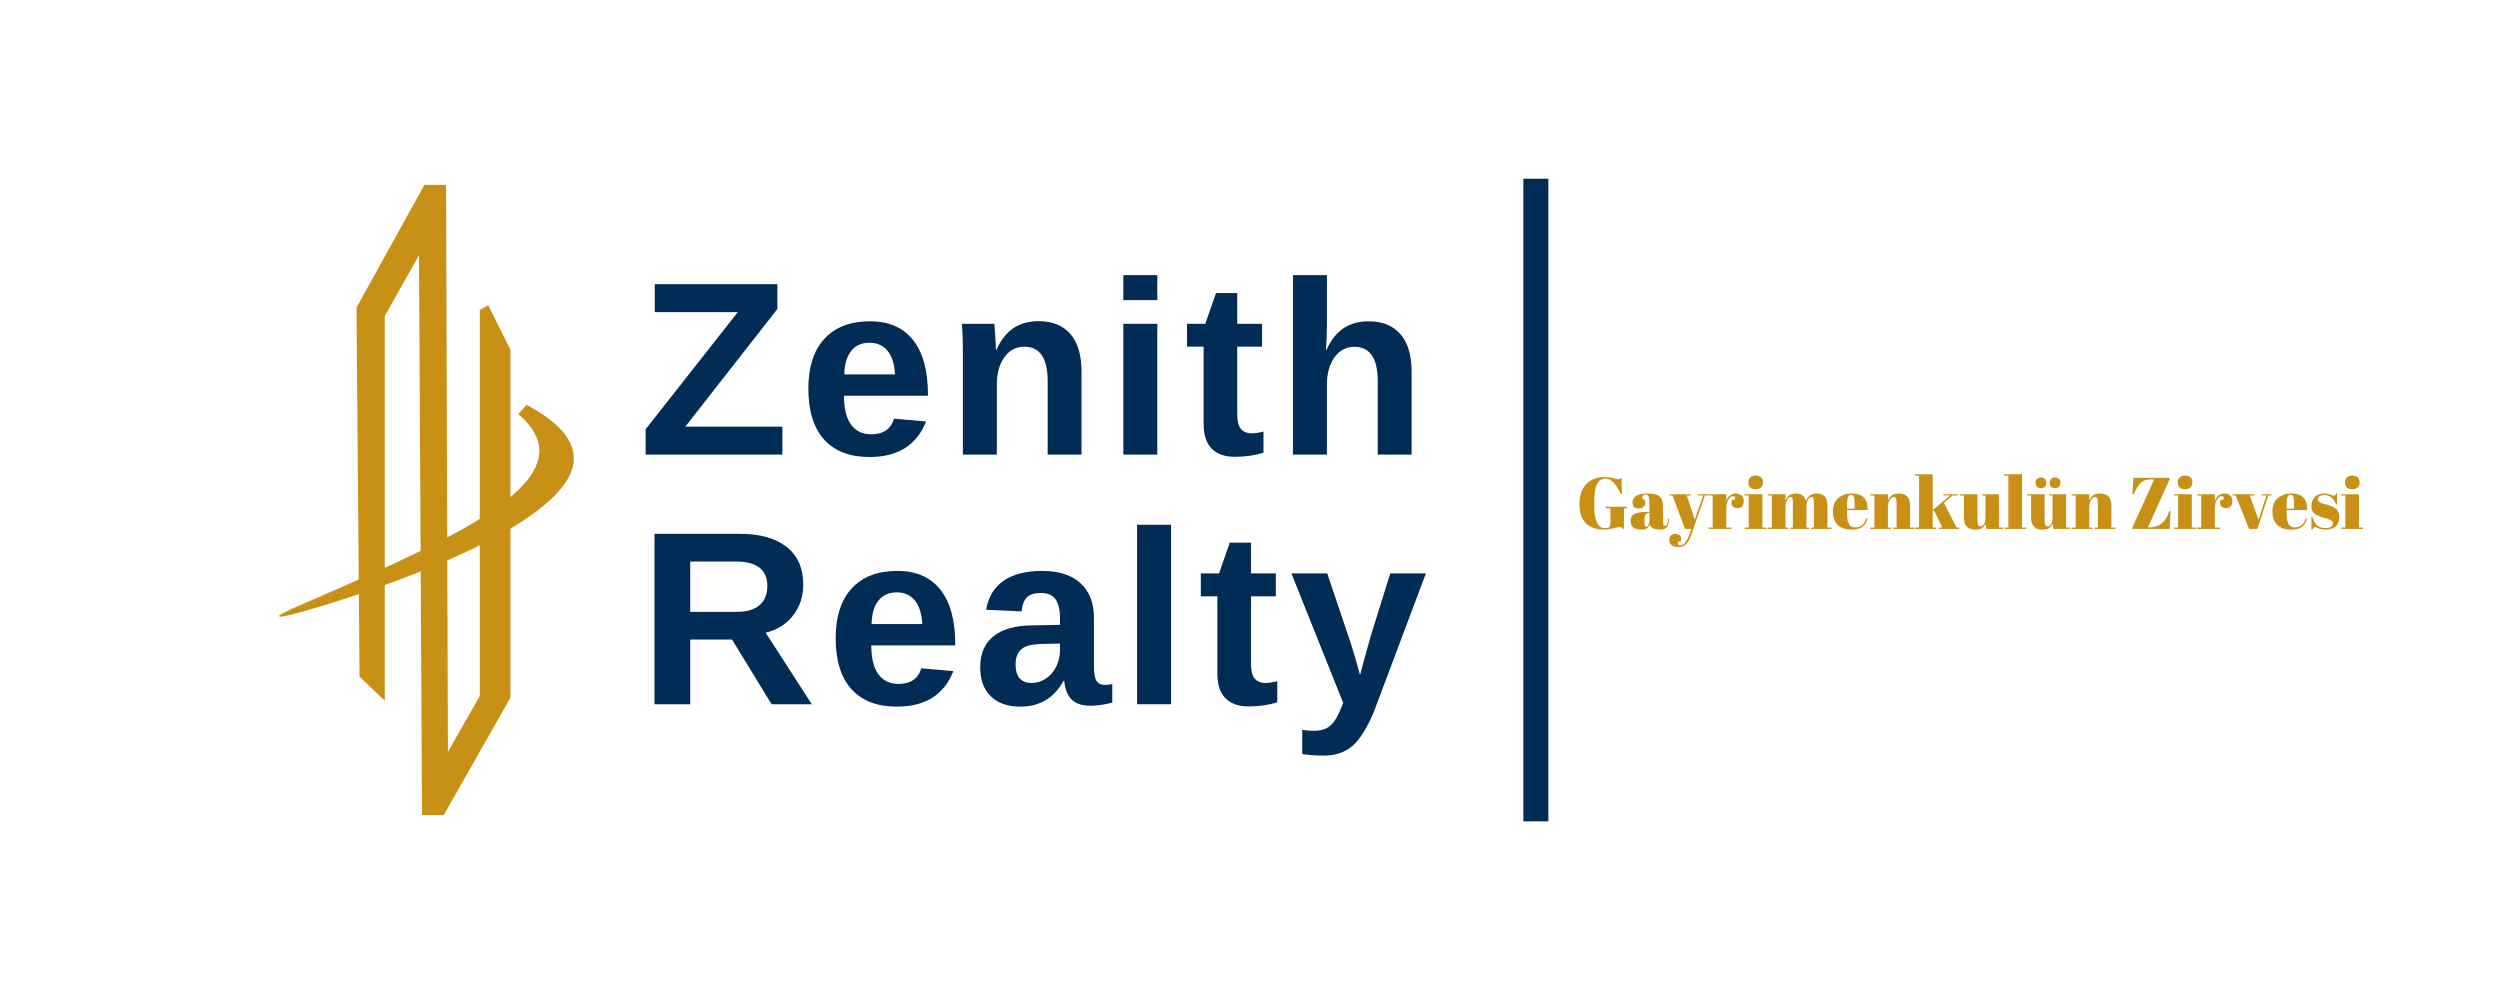 <svg xmlns="http://www.w3.org/2000/svg" xmlns:xlink="http://www.w3.org/1999/xlink" width="500" zoomAndPan="magnify" viewBox="0 0 375 150" height="200" preserveAspectRatio="xMidYMid meet" version="1.0"><defs><g/></defs><path stroke-linecap="butt" transform="matrix(0, 0.75, -0.75, 0, 232.254, 26.812)" fill="none" stroke-linejoin="miter" d="M -0 2.5 L 128.516 2.5 " stroke="#002c55" stroke-width="5" stroke-opacity="1" stroke-miterlimit="4"/><path fill="#c89116" d="M 63.66 27.73 L 66.914 27.73 L 67.188 112.789 L 71.965 104.402 L 71.965 46.492 L 73.227 45.766 L 76.562 52.449 L 76.562 104.66 L 66.559 122.258 L 63.305 122.258 L 62.852 38.285 L 57.719 47.398 L 57.719 105.113 L 53.93 101.504 L 53.477 46.137 Z M 63.66 27.73 " fill-opacity="1" fill-rule="nonzero"/><path fill="#c89116" d="M 77.746 62.102 C 80.27 64.27 80.82 66.113 80.902 67.328 C 81.355 74.68 65.391 81.77 52.133 87.711 C 47.098 89.961 41.82 92.051 41.934 92.406 C 42.078 92.793 48.684 90.738 49.414 90.512 C 53.379 89.266 86.957 78.84 86.035 68.316 C 85.871 66.473 84.641 63.734 78.992 60.738 L 77.727 62.102 Z M 77.746 62.102 " fill-opacity="1" fill-rule="nonzero"/><path fill="#c89116" d="M 77.746 62.102 C 82.73 66.324 81.34 70.469 76.855 74.34 C 73.129 77.512 68.758 79.828 64.422 82.027 C 57.863 85.281 51.129 88.18 44.41 91.094 C 43.602 91.484 42.695 91.809 41.984 92.34 C 41.965 92.375 41.949 92.391 41.965 92.391 C 41.984 92.391 42.031 92.406 42.062 92.406 C 43.504 92.277 44.879 91.773 46.273 91.402 C 54.934 88.844 86.211 78.871 86.016 68.543 C 85.922 66.035 83.992 64.074 82.102 62.668 C 81.129 61.938 80.043 61.305 79.008 60.723 C 79.008 60.723 77.746 62.066 77.746 62.066 Z M 77.727 62.102 C 77.727 62.102 78.992 60.723 78.992 60.738 C 80.336 61.469 81.645 62.262 82.828 63.234 C 84.996 64.965 86.73 67.492 85.809 70.371 C 82.535 80.004 55.891 88.633 46.289 91.484 C 45.105 91.824 43.941 92.164 42.742 92.406 C 42.516 92.438 42.289 92.488 42.047 92.488 C 42.016 92.488 41.965 92.488 41.918 92.453 C 41.918 92.453 41.902 92.438 41.887 92.422 C 41.887 92.375 41.887 92.34 41.918 92.309 C 42.145 92.098 42.438 91.969 42.711 91.824 C 43.262 91.547 43.812 91.305 44.379 91.047 C 51.098 88.133 57.832 85.234 64.406 81.996 C 68.742 79.793 73.113 77.496 76.84 74.324 C 81.324 70.453 82.715 66.324 77.727 62.102 Z M 77.727 62.102 " fill-opacity="1" fill-rule="nonzero"/><g fill="#002c55" fill-opacity="1"><g transform="translate(95.732, 68.192)"><g><path d="M 21.625 0 L 1.109 0 L 1.109 -3.797 L 14.938 -21.375 L 2.484 -21.375 L 2.484 -25.562 L 20.875 -25.562 L 20.875 -21.844 L 7.062 -4.188 L 21.625 -4.188 Z M 21.625 0 "/></g></g></g><g fill="#002c55" fill-opacity="1"><g transform="translate(119.801, 68.192)"><g><path d="M 10.625 0.359 C 7.676 0.359 5.41 -0.508 3.828 -2.25 C 2.242 -4 1.453 -6.551 1.453 -9.906 C 1.453 -13.145 2.254 -15.633 3.859 -17.375 C 5.473 -19.125 7.754 -20 10.703 -20 C 13.523 -20 15.676 -19.062 17.156 -17.188 C 18.645 -15.32 19.391 -12.586 19.391 -8.984 L 19.391 -8.828 L 6.797 -8.828 C 6.797 -6.922 7.148 -5.477 7.859 -4.5 C 8.566 -3.531 9.578 -3.047 10.891 -3.047 C 12.691 -3.047 13.828 -3.828 14.297 -5.391 L 19.109 -4.969 C 17.711 -1.414 14.883 0.359 10.625 0.359 Z M 10.625 -16.781 C 9.426 -16.781 8.504 -16.363 7.859 -15.531 C 7.211 -14.695 6.875 -13.531 6.844 -12.031 L 14.453 -12.031 C 14.359 -13.613 13.977 -14.801 13.312 -15.594 C 12.645 -16.383 11.75 -16.781 10.625 -16.781 Z M 10.625 -16.781 "/></g></g></g><g fill="#002c55" fill-opacity="1"><g transform="translate(141.838, 68.192)"><g><path d="M 15.312 0 L 15.312 -11.016 C 15.312 -14.461 14.145 -16.188 11.812 -16.188 C 10.57 -16.188 9.57 -15.656 8.812 -14.594 C 8.062 -13.539 7.688 -12.18 7.688 -10.516 L 7.688 0 L 2.594 0 L 2.594 -15.234 C 2.594 -16.285 2.578 -17.145 2.547 -17.812 C 2.516 -18.488 2.484 -19.094 2.453 -19.625 L 7.312 -19.625 C 7.344 -19.395 7.391 -18.781 7.453 -17.781 C 7.516 -16.789 7.547 -16.109 7.547 -15.734 L 7.625 -15.734 C 8.312 -17.234 9.176 -18.32 10.219 -19 C 11.258 -19.676 12.5 -20.016 13.938 -20.016 C 16.008 -20.016 17.602 -19.375 18.719 -18.094 C 19.832 -16.812 20.391 -14.938 20.391 -12.469 L 20.391 0 Z M 15.312 0 "/></g></g></g><g fill="#002c55" fill-opacity="1"><g transform="translate(165.906, 68.192)"><g><path d="M 2.594 -23.172 L 2.594 -26.922 L 7.688 -26.922 L 7.688 -23.172 Z M 2.594 0 L 2.594 -19.625 L 7.688 -19.625 L 7.688 0 Z M 2.594 0 "/></g></g></g><g fill="#002c55" fill-opacity="1"><g transform="translate(177.603, 68.192)"><g><path d="M 7.625 0.328 C 6.125 0.328 4.969 -0.078 4.156 -0.891 C 3.344 -1.711 2.938 -2.953 2.938 -4.609 L 2.938 -16.188 L 0.453 -16.188 L 0.453 -19.625 L 3.188 -19.625 L 4.797 -24.234 L 7.984 -24.234 L 7.984 -19.625 L 11.703 -19.625 L 11.703 -16.188 L 7.984 -16.188 L 7.984 -5.984 C 7.984 -5.023 8.164 -4.316 8.531 -3.859 C 8.895 -3.41 9.457 -3.188 10.219 -3.188 C 10.613 -3.188 11.18 -3.273 11.922 -3.453 L 11.922 -0.297 C 10.66 0.117 9.227 0.328 7.625 0.328 Z M 7.625 0.328 "/></g></g></g><g fill="#002c55" fill-opacity="1"><g transform="translate(191.35, 68.192)"><g><path d="M 7.625 -15.719 C 8.312 -17.219 9.176 -18.305 10.219 -18.984 C 11.258 -19.66 12.5 -20 13.938 -20 C 16.008 -20 17.602 -19.352 18.719 -18.062 C 19.832 -16.781 20.391 -14.91 20.391 -12.453 L 20.391 0 L 15.312 0 L 15.312 -11 C 15.312 -14.445 14.145 -16.172 11.812 -16.172 C 10.57 -16.172 9.57 -15.641 8.812 -14.578 C 8.062 -13.516 7.688 -12.156 7.688 -10.5 L 7.688 0 L 2.594 0 L 2.594 -26.922 L 7.688 -26.922 L 7.688 -19.578 C 7.688 -18.254 7.641 -16.969 7.547 -15.719 Z M 7.625 -15.719 "/></g></g></g><g fill="#002c55" fill-opacity="1"><g transform="translate(95.692, 105.636)"><g><path d="M 20.047 0 L 14.109 -9.703 L 7.844 -9.703 L 7.844 0 L 2.484 0 L 2.484 -25.562 L 15.266 -25.562 C 18.305 -25.562 20.656 -24.906 22.312 -23.594 C 23.969 -22.281 24.797 -20.395 24.797 -17.938 C 24.797 -16.156 24.285 -14.613 23.266 -13.312 C 22.254 -12.008 20.883 -11.148 19.156 -10.734 L 26.078 0 Z M 19.406 -17.719 C 19.406 -20.176 17.836 -21.406 14.703 -21.406 L 7.844 -21.406 L 7.844 -13.859 L 14.844 -13.859 C 16.344 -13.859 17.477 -14.195 18.25 -14.875 C 19.02 -15.551 19.406 -16.5 19.406 -17.719 Z M 19.406 -17.719 "/></g></g></g><g fill="#002c55" fill-opacity="1"><g transform="translate(123.897, 105.636)"><g><path d="M 10.625 0.359 C 7.676 0.359 5.41 -0.508 3.828 -2.25 C 2.242 -4 1.453 -6.551 1.453 -9.906 C 1.453 -13.145 2.254 -15.633 3.859 -17.375 C 5.473 -19.125 7.754 -20 10.703 -20 C 13.523 -20 15.676 -19.062 17.156 -17.188 C 18.645 -15.32 19.391 -12.586 19.391 -8.984 L 19.391 -8.828 L 6.797 -8.828 C 6.797 -6.922 7.148 -5.477 7.859 -4.5 C 8.566 -3.531 9.578 -3.047 10.891 -3.047 C 12.691 -3.047 13.828 -3.828 14.297 -5.391 L 19.109 -4.969 C 17.711 -1.414 14.883 0.359 10.625 0.359 Z M 10.625 -16.781 C 9.426 -16.781 8.504 -16.363 7.859 -15.531 C 7.211 -14.695 6.875 -13.531 6.844 -12.031 L 14.453 -12.031 C 14.359 -13.613 13.977 -14.801 13.312 -15.594 C 12.645 -16.383 11.75 -16.781 10.625 -16.781 Z M 10.625 -16.781 "/></g></g></g><g fill="#002c55" fill-opacity="1"><g transform="translate(145.934, 105.636)"><g><path d="M 7.125 0.359 C 5.227 0.359 3.75 -0.156 2.688 -1.188 C 1.625 -2.219 1.094 -3.672 1.094 -5.547 C 1.094 -7.578 1.754 -9.125 3.078 -10.188 C 4.398 -11.258 6.316 -11.805 8.828 -11.828 L 13.062 -11.906 L 13.062 -12.906 C 13.062 -14.188 12.836 -15.133 12.391 -15.75 C 11.941 -16.375 11.211 -16.688 10.203 -16.688 C 9.254 -16.688 8.555 -16.473 8.109 -16.047 C 7.672 -15.617 7.398 -14.91 7.297 -13.922 L 1.984 -14.172 C 2.305 -16.078 3.176 -17.523 4.594 -18.516 C 6.02 -19.504 7.957 -20 10.406 -20 C 12.895 -20 14.805 -19.383 16.141 -18.156 C 17.484 -16.938 18.156 -15.203 18.156 -12.953 L 18.156 -5.812 C 18.156 -4.707 18.281 -3.945 18.531 -3.531 C 18.781 -3.113 19.195 -2.906 19.781 -2.906 C 20.164 -2.906 20.539 -2.941 20.906 -3.016 L 20.906 -0.25 C 20.602 -0.176 20.328 -0.109 20.078 -0.047 C 19.836 0.004 19.598 0.047 19.359 0.078 C 19.117 0.117 18.859 0.148 18.578 0.172 C 18.305 0.203 17.992 0.219 17.641 0.219 C 16.359 0.219 15.41 -0.094 14.797 -0.719 C 14.18 -1.352 13.816 -2.281 13.703 -3.5 L 13.594 -3.5 C 12.164 -0.926 10.008 0.359 7.125 0.359 Z M 13.062 -9.094 L 10.453 -9.047 C 9.266 -9.004 8.422 -8.875 7.922 -8.656 C 7.43 -8.445 7.055 -8.125 6.797 -7.688 C 6.535 -7.258 6.406 -6.68 6.406 -5.953 C 6.406 -5.016 6.617 -4.316 7.047 -3.859 C 7.473 -3.41 8.047 -3.188 8.766 -3.188 C 9.555 -3.188 10.281 -3.406 10.938 -3.844 C 11.602 -4.281 12.125 -4.879 12.5 -5.641 C 12.875 -6.41 13.062 -7.227 13.062 -8.094 Z M 13.062 -9.094 "/></g></g></g><g fill="#002c55" fill-opacity="1"><g transform="translate(167.971, 105.636)"><g><path d="M 2.594 0 L 2.594 -26.922 L 7.688 -26.922 L 7.688 0 Z M 2.594 0 "/></g></g></g><g fill="#002c55" fill-opacity="1"><g transform="translate(179.668, 105.636)"><g><path d="M 7.625 0.328 C 6.125 0.328 4.969 -0.078 4.156 -0.891 C 3.344 -1.711 2.938 -2.953 2.938 -4.609 L 2.938 -16.188 L 0.453 -16.188 L 0.453 -19.625 L 3.188 -19.625 L 4.797 -24.234 L 7.984 -24.234 L 7.984 -19.625 L 11.703 -19.625 L 11.703 -16.188 L 7.984 -16.188 L 7.984 -5.984 C 7.984 -5.023 8.164 -4.316 8.531 -3.859 C 8.895 -3.41 9.457 -3.188 10.219 -3.188 C 10.613 -3.188 11.18 -3.273 11.922 -3.453 L 11.922 -0.297 C 10.66 0.117 9.227 0.328 7.625 0.328 Z M 7.625 0.328 "/></g></g></g><g fill="#002c55" fill-opacity="1"><g transform="translate(193.415, 105.636)"><g><path d="M 5.141 7.703 C 3.91 7.703 2.836 7.625 1.922 7.469 L 1.922 3.844 C 2.566 3.938 3.156 3.984 3.688 3.984 C 4.406 3.984 5.004 3.867 5.484 3.641 C 5.961 3.41 6.391 3.031 6.766 2.5 C 7.148 1.969 7.582 1.066 8.062 -0.203 L 0.297 -19.625 L 5.672 -19.625 L 8.766 -10.438 C 9.242 -9.113 9.852 -7.094 10.594 -4.375 L 11.047 -6.094 L 12.234 -10.359 L 15.125 -19.625 L 20.469 -19.625 L 12.703 1.031 C 11.66 3.551 10.578 5.289 9.453 6.25 C 8.336 7.219 6.898 7.703 5.141 7.703 Z M 5.141 7.703 "/></g></g></g><g fill="#c89116" fill-opacity="1"><g transform="translate(236.47, 79.338)"><g><path d="M 4.266 -0.109 C 4.617 -0.109 4.844 -0.172 4.938 -0.297 C 5.039 -0.43 5.094 -0.656 5.094 -0.969 L 5.094 -3.094 L 4.391 -3.094 L 4.391 -3.328 L 7.547 -3.328 L 7.547 -3.094 L 7.125 -3.094 L 7.125 -0.016 L 6.953 -0.016 C 6.828 -0.191 6.641 -0.281 6.391 -0.281 C 6.297 -0.281 5.992 -0.211 5.484 -0.078 C 4.973 0.047 4.539 0.109 4.188 0.109 C 3 0.109 2.078 -0.207 1.422 -0.844 C 0.773 -1.488 0.453 -2.453 0.453 -3.734 C 0.453 -5.023 0.789 -6.02 1.469 -6.719 C 2.156 -7.426 3.07 -7.781 4.219 -7.781 C 4.664 -7.781 5.113 -7.723 5.562 -7.609 C 6.008 -7.492 6.27 -7.438 6.344 -7.438 C 6.414 -7.438 6.469 -7.453 6.5 -7.484 C 6.539 -7.516 6.582 -7.57 6.625 -7.656 L 6.75 -7.656 L 6.828 -5.281 L 6.641 -5.281 C 6.285 -5.988 5.926 -6.547 5.562 -6.953 C 5.195 -7.359 4.797 -7.562 4.359 -7.562 C 3.234 -7.562 2.672 -6.469 2.672 -4.281 L 2.672 -3.422 C 2.672 -2.328 2.805 -1.5 3.078 -0.938 C 3.359 -0.383 3.754 -0.109 4.266 -0.109 Z M 4.266 -0.109 "/></g></g></g><g fill="#c89116" fill-opacity="1"><g transform="translate(244.375, 79.338)"><g><path d="M 2.734 -2.562 L 3.047 -2.562 L 3.047 -3.406 C 3.047 -4.102 3.008 -4.566 2.938 -4.797 C 2.863 -5.035 2.719 -5.156 2.5 -5.156 C 2.363 -5.156 2.242 -5.117 2.141 -5.047 C 2.035 -4.984 1.984 -4.891 1.984 -4.766 C 1.984 -4.648 2.004 -4.531 2.047 -4.406 L 2.312 -4.406 C 2.375 -4.25 2.406 -4.062 2.406 -3.844 C 2.406 -3.633 2.312 -3.453 2.125 -3.297 C 1.945 -3.141 1.719 -3.062 1.438 -3.062 C 0.812 -3.062 0.5 -3.363 0.5 -3.969 C 0.5 -4.863 1.258 -5.312 2.781 -5.312 C 3.656 -5.312 4.254 -5.16 4.578 -4.859 C 4.91 -4.566 5.078 -4.031 5.078 -3.25 L 5.078 -1.031 C 5.078 -0.645 5.188 -0.453 5.406 -0.453 C 5.656 -0.453 5.801 -0.828 5.844 -1.578 L 6 -1.578 C 5.969 -0.93 5.848 -0.488 5.641 -0.25 C 5.43 -0.008 5.086 0.109 4.609 0.109 C 3.734 0.109 3.227 -0.16 3.094 -0.703 C 3 -0.422 2.859 -0.211 2.672 -0.078 C 2.484 0.047 2.207 0.109 1.844 0.109 C 0.758 0.109 0.219 -0.332 0.219 -1.219 C 0.219 -1.727 0.422 -2.078 0.828 -2.266 C 1.242 -2.461 1.879 -2.562 2.734 -2.562 Z M 2.297 -1.219 C 2.297 -0.844 2.316 -0.598 2.359 -0.484 C 2.398 -0.379 2.473 -0.328 2.578 -0.328 C 2.691 -0.328 2.797 -0.422 2.891 -0.609 C 2.992 -0.797 3.047 -1.051 3.047 -1.375 L 3.047 -2.391 L 2.969 -2.391 C 2.52 -2.391 2.297 -2.062 2.297 -1.406 Z M 2.297 -1.219 "/></g></g></g><g fill="#c89116" fill-opacity="1"><g transform="translate(250.378, 79.338)"><g><path d="M 0.047 -5.016 L 0.047 -5.203 L 3.219 -5.203 L 3.219 -5.016 L 2.641 -5.016 L 3.828 -1.375 L 5.094 -5.016 L 4.359 -5.016 L 4.359 -5.203 L 5.906 -5.203 L 5.906 -5.016 L 5.359 -5.016 L 3.312 0.891 C 3.07 1.566 2.801 2.039 2.5 2.312 C 2.207 2.594 1.844 2.734 1.406 2.734 C 0.977 2.734 0.641 2.633 0.391 2.438 C 0.141 2.238 0.016 1.984 0.016 1.672 C 0.016 1.367 0.094 1.141 0.25 0.984 C 0.414 0.828 0.629 0.75 0.891 0.75 C 1.492 0.75 1.797 1 1.797 1.5 C 1.797 1.602 1.773 1.734 1.734 1.891 L 1.359 1.891 C 1.297 2.055 1.285 2.191 1.328 2.297 C 1.379 2.41 1.477 2.469 1.625 2.469 C 1.926 2.469 2.191 2.316 2.422 2.016 C 2.66 1.723 2.883 1.273 3.094 0.672 L 3.328 0 L 2.375 0 L 0.5 -5.016 Z M 0.047 -5.016 "/></g></g></g><g fill="#c89116" fill-opacity="1"><g transform="translate(256.194, 79.338)"><g><path d="M 3.766 -4.906 C 3.492 -4.906 3.254 -4.727 3.047 -4.375 C 2.848 -4.02 2.75 -3.602 2.75 -3.125 L 2.75 -0.203 L 3.516 -0.203 L 3.516 0 L 0.109 0 L 0.109 -0.203 L 0.703 -0.203 L 0.703 -5.016 L 0.109 -5.016 L 0.109 -5.203 L 2.75 -5.203 L 2.75 -4.156 C 2.844 -4.531 3.023 -4.816 3.297 -5.016 C 3.566 -5.211 3.867 -5.312 4.203 -5.312 C 4.547 -5.312 4.828 -5.211 5.047 -5.016 C 5.266 -4.828 5.375 -4.555 5.375 -4.203 C 5.375 -3.848 5.289 -3.578 5.125 -3.391 C 4.969 -3.203 4.723 -3.109 4.391 -3.109 C 4.055 -3.109 3.812 -3.219 3.656 -3.438 C 3.5 -3.656 3.477 -3.957 3.594 -4.344 L 3.984 -4.344 C 4.172 -4.719 4.098 -4.906 3.766 -4.906 Z M 3.766 -4.906 "/></g></g></g><g fill="#c89116" fill-opacity="1"><g transform="translate(261.606, 79.338)"><g><path d="M 1.719 -5.953 C 1.332 -5.953 1.055 -6.051 0.891 -6.25 C 0.723 -6.445 0.641 -6.691 0.641 -6.984 C 0.641 -7.273 0.727 -7.516 0.906 -7.703 C 1.094 -7.898 1.367 -8 1.734 -8 C 2.098 -8 2.375 -7.91 2.562 -7.734 C 2.75 -7.566 2.844 -7.32 2.844 -7 C 2.844 -6.688 2.75 -6.43 2.562 -6.234 C 2.383 -6.047 2.102 -5.953 1.719 -5.953 Z M 0.062 -5.203 L 2.75 -5.203 L 2.75 -0.203 L 3.359 -0.203 L 3.359 0 L 0.109 0 L 0.109 -0.203 L 0.703 -0.203 L 0.703 -5.016 L 0.062 -5.016 Z M 0.062 -5.203 "/></g></g></g><g fill="#c89116" fill-opacity="1"><g transform="translate(265.072, 79.338)"><g><path d="M 0.109 -5.203 L 2.75 -5.203 L 2.75 -4.203 C 2.988 -4.941 3.516 -5.312 4.328 -5.312 C 5.148 -5.312 5.648 -4.922 5.828 -4.141 C 6.086 -4.922 6.625 -5.312 7.438 -5.312 C 8.508 -5.312 9.047 -4.703 9.047 -3.484 L 9.047 -0.203 L 9.656 -0.203 L 9.656 0 L 6.625 0 L 6.625 -0.203 L 7.016 -0.203 L 7.016 -3.75 C 7.016 -4.301 6.969 -4.625 6.875 -4.719 C 6.82 -4.77 6.758 -4.797 6.688 -4.797 C 6.477 -4.797 6.289 -4.648 6.125 -4.359 C 5.969 -4.078 5.891 -3.719 5.891 -3.281 L 5.891 -0.203 L 6.281 -0.203 L 6.281 0 L 3.484 0 L 3.484 -0.203 L 3.859 -0.203 L 3.859 -3.75 C 3.859 -4.301 3.812 -4.625 3.719 -4.719 C 3.676 -4.77 3.617 -4.797 3.547 -4.797 C 3.336 -4.797 3.148 -4.641 2.984 -4.328 C 2.828 -4.016 2.75 -3.645 2.75 -3.219 L 2.75 -0.203 L 3.141 -0.203 L 3.141 0 L 0.109 0 L 0.109 -0.203 L 0.703 -0.203 L 0.703 -5.016 L 0.109 -5.016 Z M 0.109 -5.203 "/></g></g></g><g fill="#c89116" fill-opacity="1"><g transform="translate(274.781, 79.338)"><g><path d="M 2.984 0.109 C 2.047 0.109 1.336 -0.129 0.859 -0.609 C 0.391 -1.098 0.156 -1.773 0.156 -2.641 C 0.156 -3.504 0.422 -4.164 0.953 -4.625 C 1.484 -5.082 2.156 -5.312 2.969 -5.312 C 4.625 -5.312 5.422 -4.484 5.359 -2.828 L 2.281 -2.828 L 2.281 -2.391 C 2.281 -1.68 2.367 -1.145 2.547 -0.781 C 2.734 -0.414 3.051 -0.234 3.5 -0.234 C 4.344 -0.234 4.895 -0.68 5.156 -1.578 L 5.359 -1.547 C 5.223 -1.023 4.973 -0.617 4.609 -0.328 C 4.242 -0.035 3.703 0.109 2.984 0.109 Z M 2.281 -3.047 L 3.406 -3.047 L 3.406 -3.578 C 3.406 -4.172 3.367 -4.57 3.297 -4.781 C 3.234 -5 3.098 -5.109 2.891 -5.109 C 2.68 -5.109 2.523 -4.992 2.422 -4.766 C 2.328 -4.535 2.281 -4.141 2.281 -3.578 Z M 2.281 -3.047 "/></g></g></g><g fill="#c89116" fill-opacity="1"><g transform="translate(280.423, 79.338)"><g><path d="M 0.125 -5.203 L 2.766 -5.203 L 2.766 -4.203 C 2.879 -4.535 3.055 -4.801 3.297 -5 C 3.535 -5.207 3.898 -5.312 4.391 -5.312 C 5.523 -5.312 6.094 -4.703 6.094 -3.484 L 6.094 -0.203 L 6.703 -0.203 L 6.703 0 L 3.609 0 L 3.609 -0.203 L 4.062 -0.203 L 4.062 -3.75 C 4.062 -4.188 4.031 -4.469 3.969 -4.594 C 3.906 -4.727 3.801 -4.797 3.656 -4.797 C 3.414 -4.797 3.207 -4.641 3.031 -4.328 C 2.852 -4.023 2.766 -3.656 2.766 -3.219 L 2.766 -0.203 L 3.234 -0.203 L 3.234 0 L 0.125 0 L 0.125 -0.203 L 0.734 -0.203 L 0.734 -5.016 L 0.125 -5.016 Z M 0.125 -5.203 "/></g></g></g><g fill="#c89116" fill-opacity="1"><g transform="translate(287.158, 79.338)"><g><path d="M 3.688 0 L 3.688 -0.203 L 4.188 -0.203 L 2.953 -2.734 L 2.75 -2.672 L 2.75 -0.203 L 3.25 -0.203 L 3.25 0 L 0.109 0 L 0.109 -0.203 L 0.703 -0.203 L 0.703 -8 L 0.062 -8 L 0.062 -8.203 L 2.75 -8.203 L 2.75 -2.891 L 2.922 -2.969 L 5.375 -5.016 L 4.359 -5.016 L 4.359 -5.203 L 6.5 -5.203 L 6.5 -5.016 L 5.734 -5.016 L 4.438 -3.906 L 6.328 -0.203 L 6.719 -0.203 L 6.719 0 Z M 3.688 0 "/></g></g></g><g fill="#c89116" fill-opacity="1"><g transform="translate(293.937, 79.338)"><g><path d="M 6.5 0 L 4.016 0 L 3.891 -0.797 C 3.773 -0.504 3.602 -0.281 3.375 -0.125 C 3.145 0.031 2.801 0.109 2.344 0.109 C 1.219 0.109 0.656 -0.5 0.656 -1.719 L 0.656 -5.016 L 0.047 -5.016 L 0.047 -5.203 L 2.688 -5.203 L 2.688 -1.453 C 2.688 -1.016 2.719 -0.723 2.781 -0.578 C 2.844 -0.441 2.969 -0.375 3.156 -0.375 C 3.344 -0.375 3.508 -0.488 3.656 -0.719 C 3.801 -0.945 3.875 -1.258 3.875 -1.656 L 3.875 -5.016 L 3.375 -5.016 L 3.375 -5.203 L 5.906 -5.203 L 5.906 -0.203 L 6.5 -0.203 Z M 6.5 0 "/></g></g></g><g fill="#c89116" fill-opacity="1"><g transform="translate(300.552, 79.338)"><g><path d="M 0.062 -8.203 L 2.75 -8.203 L 2.75 -0.203 L 3.359 -0.203 L 3.359 0 L 0.109 0 L 0.109 -0.203 L 0.703 -0.203 L 0.703 -8 L 0.062 -8 Z M 0.062 -8.203 "/></g></g></g><g fill="#c89116" fill-opacity="1"><g transform="translate(304.007, 79.338)"><g><path d="M 6.5 0 L 4.016 0 L 3.891 -0.797 C 3.773 -0.504 3.602 -0.281 3.375 -0.125 C 3.145 0.031 2.801 0.109 2.344 0.109 C 1.219 0.109 0.656 -0.5 0.656 -1.719 L 0.656 -5.016 L 0.047 -5.016 L 0.047 -5.203 L 2.688 -5.203 L 2.688 -1.453 C 2.688 -1.016 2.719 -0.723 2.781 -0.578 C 2.844 -0.441 2.969 -0.375 3.156 -0.375 C 3.344 -0.375 3.508 -0.488 3.656 -0.719 C 3.801 -0.945 3.875 -1.258 3.875 -1.656 L 3.875 -5.016 L 3.375 -5.016 L 3.375 -5.203 L 5.906 -5.203 L 5.906 -0.203 L 6.5 -0.203 Z M 3.625 -6.344 C 3.5 -6.5 3.438 -6.691 3.438 -6.922 C 3.438 -7.148 3.504 -7.336 3.641 -7.484 C 3.785 -7.641 3.984 -7.719 4.234 -7.719 C 4.484 -7.719 4.68 -7.648 4.828 -7.516 C 4.984 -7.379 5.062 -7.18 5.062 -6.922 C 5.062 -6.672 4.988 -6.473 4.844 -6.328 C 4.707 -6.18 4.504 -6.109 4.234 -6.109 C 3.961 -6.109 3.758 -6.188 3.625 -6.344 Z M 1.516 -6.344 C 1.391 -6.5 1.328 -6.691 1.328 -6.922 C 1.328 -7.148 1.395 -7.336 1.531 -7.484 C 1.676 -7.641 1.875 -7.719 2.125 -7.719 C 2.375 -7.719 2.57 -7.648 2.719 -7.516 C 2.875 -7.379 2.953 -7.18 2.953 -6.922 C 2.953 -6.672 2.879 -6.473 2.734 -6.328 C 2.598 -6.18 2.395 -6.109 2.125 -6.109 C 1.852 -6.109 1.648 -6.188 1.516 -6.344 Z M 1.516 -6.344 "/></g></g></g><g fill="#c89116" fill-opacity="1"><g transform="translate(310.622, 79.338)"><g><path d="M 0.125 -5.203 L 2.766 -5.203 L 2.766 -4.203 C 2.879 -4.535 3.055 -4.801 3.297 -5 C 3.535 -5.207 3.898 -5.312 4.391 -5.312 C 5.523 -5.312 6.094 -4.703 6.094 -3.484 L 6.094 -0.203 L 6.703 -0.203 L 6.703 0 L 3.609 0 L 3.609 -0.203 L 4.062 -0.203 L 4.062 -3.75 C 4.062 -4.188 4.031 -4.469 3.969 -4.594 C 3.906 -4.727 3.801 -4.797 3.656 -4.797 C 3.414 -4.797 3.207 -4.641 3.031 -4.328 C 2.852 -4.023 2.766 -3.656 2.766 -3.219 L 2.766 -0.203 L 3.234 -0.203 L 3.234 0 L 0.125 0 L 0.125 -0.203 L 0.734 -0.203 L 0.734 -5.016 L 0.125 -5.016 Z M 0.125 -5.203 "/></g></g></g><g fill="#c89116" fill-opacity="1"><g transform="translate(317.357, 79.338)"><g/></g></g><g fill="#c89116" fill-opacity="1"><g transform="translate(319.325, 79.338)"><g><path d="M 6.109 -7.656 L 6.109 -7.422 L 2.875 -0.25 L 3.25 -0.25 C 3.906 -0.25 4.484 -0.457 4.984 -0.875 C 5.484 -1.301 5.844 -1.898 6.062 -2.672 L 6.25 -2.672 L 6.125 0 L 0.531 0 L 0.531 -0.203 L 3.797 -7.422 L 3.344 -7.422 C 2.695 -7.422 2.203 -7.273 1.859 -6.984 C 1.523 -6.703 1.148 -6.117 0.734 -5.234 L 0.531 -5.234 L 0.703 -7.656 Z M 6.109 -7.656 "/></g></g></g><g fill="#c89116" fill-opacity="1"><g transform="translate(326.016, 79.338)"><g><path d="M 1.719 -5.953 C 1.332 -5.953 1.055 -6.051 0.891 -6.25 C 0.723 -6.445 0.641 -6.691 0.641 -6.984 C 0.641 -7.273 0.727 -7.516 0.906 -7.703 C 1.094 -7.898 1.367 -8 1.734 -8 C 2.098 -8 2.375 -7.91 2.562 -7.734 C 2.75 -7.566 2.844 -7.32 2.844 -7 C 2.844 -6.688 2.75 -6.43 2.562 -6.234 C 2.383 -6.047 2.102 -5.953 1.719 -5.953 Z M 0.062 -5.203 L 2.75 -5.203 L 2.75 -0.203 L 3.359 -0.203 L 3.359 0 L 0.109 0 L 0.109 -0.203 L 0.703 -0.203 L 0.703 -5.016 L 0.062 -5.016 Z M 0.062 -5.203 "/></g></g></g><g fill="#c89116" fill-opacity="1"><g transform="translate(329.482, 79.338)"><g><path d="M 3.766 -4.906 C 3.492 -4.906 3.254 -4.727 3.047 -4.375 C 2.848 -4.02 2.75 -3.602 2.75 -3.125 L 2.75 -0.203 L 3.516 -0.203 L 3.516 0 L 0.109 0 L 0.109 -0.203 L 0.703 -0.203 L 0.703 -5.016 L 0.109 -5.016 L 0.109 -5.203 L 2.75 -5.203 L 2.75 -4.156 C 2.844 -4.531 3.023 -4.816 3.297 -5.016 C 3.566 -5.211 3.867 -5.312 4.203 -5.312 C 4.547 -5.312 4.828 -5.211 5.047 -5.016 C 5.266 -4.828 5.375 -4.555 5.375 -4.203 C 5.375 -3.848 5.289 -3.578 5.125 -3.391 C 4.969 -3.203 4.723 -3.109 4.391 -3.109 C 4.055 -3.109 3.812 -3.219 3.656 -3.438 C 3.5 -3.656 3.477 -3.957 3.594 -4.344 L 3.984 -4.344 C 4.172 -4.719 4.098 -4.906 3.766 -4.906 Z M 3.766 -4.906 "/></g></g></g><g fill="#c89116" fill-opacity="1"><g transform="translate(334.894, 79.338)"><g><path d="M 0 -5.016 L 0 -5.203 L 3.266 -5.203 L 3.266 -5.016 L 2.578 -5.016 L 3.891 -1.375 L 5.078 -5.016 L 4.344 -5.016 L 4.344 -5.203 L 5.812 -5.203 L 5.812 -5.016 L 5.344 -5.016 L 3.719 0 L 2.469 0 L 0.453 -5.016 Z M 0 -5.016 "/></g></g></g><g fill="#c89116" fill-opacity="1"><g transform="translate(340.711, 79.338)"><g><path d="M 2.984 0.109 C 2.047 0.109 1.336 -0.129 0.859 -0.609 C 0.391 -1.098 0.156 -1.773 0.156 -2.641 C 0.156 -3.504 0.422 -4.164 0.953 -4.625 C 1.484 -5.082 2.156 -5.312 2.969 -5.312 C 4.625 -5.312 5.422 -4.484 5.359 -2.828 L 2.281 -2.828 L 2.281 -2.391 C 2.281 -1.68 2.367 -1.145 2.547 -0.781 C 2.734 -0.414 3.051 -0.234 3.5 -0.234 C 4.344 -0.234 4.895 -0.68 5.156 -1.578 L 5.359 -1.547 C 5.223 -1.023 4.973 -0.617 4.609 -0.328 C 4.242 -0.035 3.703 0.109 2.984 0.109 Z M 2.281 -3.047 L 3.406 -3.047 L 3.406 -3.578 C 3.406 -4.172 3.367 -4.57 3.297 -4.781 C 3.234 -5 3.098 -5.109 2.891 -5.109 C 2.68 -5.109 2.523 -4.992 2.422 -4.766 C 2.328 -4.535 2.281 -4.141 2.281 -3.578 Z M 2.281 -3.047 "/></g></g></g><g fill="#c89116" fill-opacity="1"><g transform="translate(346.353, 79.338)"><g><path d="M 0.359 0.109 L 0.359 -1.844 L 0.484 -1.844 C 0.68 -1.207 0.938 -0.758 1.25 -0.5 C 1.57 -0.25 1.973 -0.125 2.453 -0.125 C 3.203 -0.125 3.578 -0.363 3.578 -0.844 C 3.578 -1.039 3.484 -1.191 3.297 -1.297 C 3.016 -1.461 2.648 -1.586 2.203 -1.672 C 1.711 -1.805 1.301 -1.984 0.969 -2.203 C 0.562 -2.461 0.359 -2.875 0.359 -3.438 C 0.359 -4.008 0.531 -4.461 0.875 -4.797 C 1.227 -5.141 1.695 -5.312 2.281 -5.312 C 2.645 -5.312 3.016 -5.227 3.391 -5.062 C 3.523 -5 3.629 -4.969 3.703 -4.969 C 3.773 -4.969 3.836 -4.992 3.891 -5.047 C 3.941 -5.098 4.004 -5.195 4.078 -5.344 L 4.203 -5.344 L 4.203 -3.656 L 4.062 -3.656 C 3.695 -4.602 3.125 -5.078 2.344 -5.078 C 2 -5.078 1.742 -5.016 1.578 -4.891 C 1.41 -4.773 1.328 -4.629 1.328 -4.453 C 1.328 -4.336 1.348 -4.25 1.391 -4.188 C 1.441 -4.125 1.484 -4.078 1.516 -4.047 C 1.547 -4.023 1.594 -4 1.656 -3.969 C 1.727 -3.938 1.785 -3.91 1.828 -3.891 C 1.867 -3.867 1.938 -3.844 2.031 -3.812 C 2.125 -3.781 2.191 -3.766 2.234 -3.766 C 2.723 -3.641 3.078 -3.531 3.297 -3.438 C 3.516 -3.344 3.723 -3.234 3.922 -3.109 C 4.328 -2.828 4.531 -2.379 4.531 -1.766 C 4.531 -1.148 4.348 -0.68 3.984 -0.359 C 3.617 -0.047 3.117 0.109 2.484 0.109 C 2.023 0.109 1.586 0.004 1.172 -0.203 C 1.078 -0.266 1.008 -0.297 0.969 -0.297 C 0.801 -0.297 0.641 -0.16 0.484 0.109 Z M 0.359 0.109 "/></g></g></g><g fill="#c89116" fill-opacity="1"><g transform="translate(351.098, 79.338)"><g><path d="M 1.719 -5.953 C 1.332 -5.953 1.055 -6.051 0.891 -6.25 C 0.723 -6.445 0.641 -6.691 0.641 -6.984 C 0.641 -7.273 0.727 -7.516 0.906 -7.703 C 1.094 -7.898 1.367 -8 1.734 -8 C 2.098 -8 2.375 -7.91 2.562 -7.734 C 2.75 -7.566 2.844 -7.32 2.844 -7 C 2.844 -6.688 2.75 -6.43 2.562 -6.234 C 2.383 -6.047 2.102 -5.953 1.719 -5.953 Z M 0.062 -5.203 L 2.75 -5.203 L 2.75 -0.203 L 3.359 -0.203 L 3.359 0 L 0.109 0 L 0.109 -0.203 L 0.703 -0.203 L 0.703 -5.016 L 0.062 -5.016 Z M 0.062 -5.203 "/></g></g></g></svg>